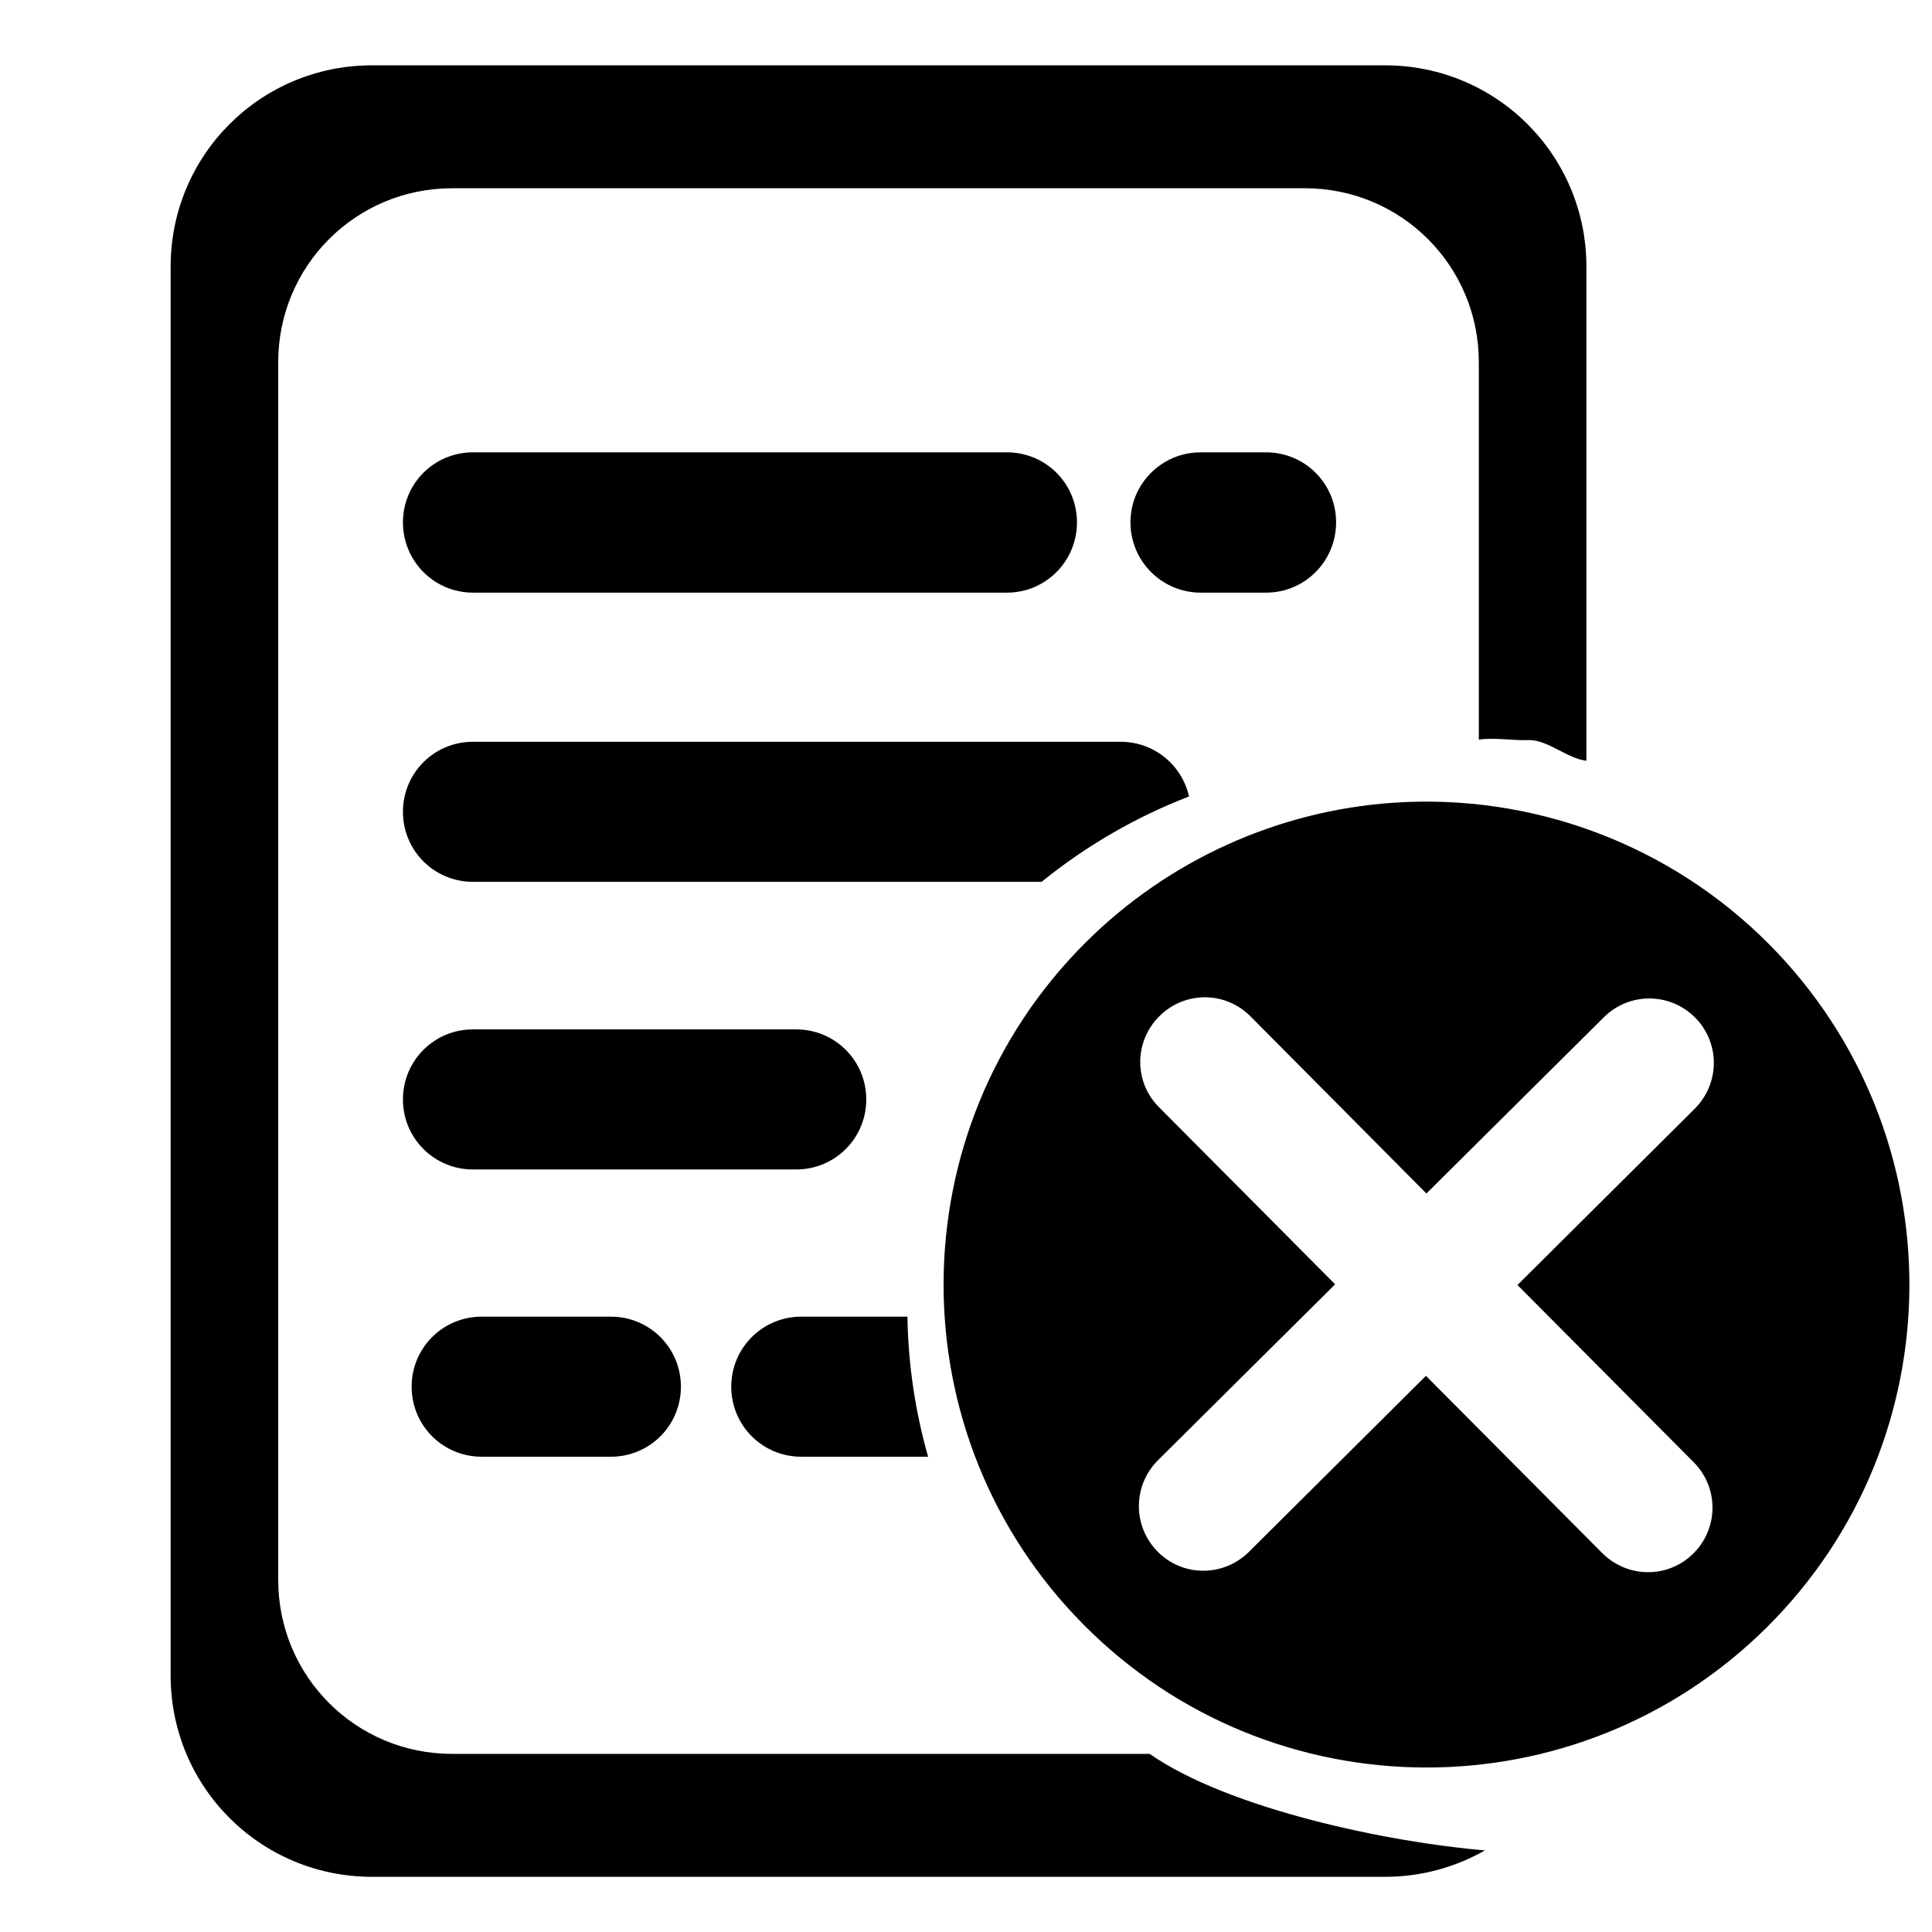 <?xml version="1.0" encoding="UTF-8" standalone="no"?>
<svg
   width="16"
   height="16"
   fill="currentColor"
   class="bi bi-1-circle"
   viewBox="0 0 16 16"
   version="1.1"
   id="svg4"
   sodipodi:docname="1-sandbox.svg"
   inkscape:version="1.1 (c68e22c387, 2021-05-23)"
   xmlns:inkscape="http://www.inkscape.org/namespaces/inkscape"
   xmlns:sodipodi="http://sodipodi.sourceforge.net/DTD/sodipodi-0.dtd"
   xmlns="http://www.w3.org/2000/svg"
   xmlns:svg="http://www.w3.org/2000/svg">
  <defs
     id="defs8" />
  <sodipodi:namedview
     id="namedview6"
     pagecolor="#ffffff"
     bordercolor="#666666"
     borderopacity="1.0"
     inkscape:pageshadow="2"
     inkscape:pageopacity="0.0"
     inkscape:pagecheckerboard="0"
     showgrid="false"
     inkscape:zoom="24.0625"
     inkscape:cx="3.5532468"
     inkscape:cy="9.3090909"
     inkscape:window-width="1920"
     inkscape:window-height="974"
     inkscape:window-x="-11"
     inkscape:window-y="-11"
     inkscape:window-maximized="1"
     inkscape:current-layer="svg4" />
  <path
     id="rect1486"
     style="fill:#000000;stroke:none;stroke-width:0.2;stroke-linejoin:round"
     d="m 3.081,0.541 c -0.924,0 -1.668,0.744 -1.668,1.668 V 13.875 c 0,0.924 0.744,1.668 1.668,1.668 h 8.389 c 0.302,0 0.584,-0.08 0.828,-0.219 -0.797,-0.066 -2.121,-0.342 -2.777,-0.799 H 3.745 c -0.799,0 -1.441,-0.643 -1.441,-1.441 V 3 c 0,-0.799 0.643,-1.441 1.441,-1.441 h 7.061 c 0.799,0 1.441,0.643 1.441,1.441 v 3.125 c 0.139,-0.019 0.278,0.01 0.418,0.004 0.158,2.393e-4 0.316,0.154 0.473,0.171 V 2.209 c 0,-0.924 -0.744,-1.668 -1.668,-1.668 z M 3.917,3.746 c -0.322,0 -0.58,0.259 -0.58,0.58 0,0.322 0.259,0.582 0.58,0.582 h 4.422 c 0.322,0 0.58,-0.261 0.58,-0.582 0,-0.322 -0.259,-0.58 -0.58,-0.58 z m 6.027,0 c -0.322,0 -0.582,0.259 -0.582,0.58 0,0.322 0.261,0.582 0.582,0.582 h 0.541 c 0.322,0 0.58,-0.261 0.58,-0.582 0,-0.322 -0.259,-0.58 -0.58,-0.58 z M 3.917,6.143 c -0.322,0 -0.58,0.259 -0.58,0.58 0,0.322 0.259,0.58 0.58,0.58 H 8.626 C 8.994,7.005 9.406,6.766 9.847,6.596 9.789,6.336 9.558,6.143 9.28,6.143 Z M 11.539,6.648 C 10.58,6.714 9.676,7.124 8.994,7.802 7.428,9.359 7.42,11.892 8.977,13.458 c 1.557,1.566 4.089,1.574 5.656,0.018 1.566,-1.557 1.574,-4.089 0.018,-5.656 C 13.833,6.996 12.697,6.569 11.539,6.648 Z M 9.979,8.259 c 0.136,4.07e-4 0.273,0.053 0.377,0.158 l 1.457,1.467 1.469,-1.459 c 0.21,-0.209 0.547,-0.208 0.756,0.002 0.209,0.21 0.206,0.547 -0.004,0.756 l -1.467,1.459 1.459,1.467 c 0.209,0.21 0.208,0.547 -0.002,0.756 -0.21,0.209 -0.547,0.206 -0.756,-0.004 l -1.459,-1.467 -1.465,1.457 c -0.21,0.209 -0.547,0.21 -0.756,0 -0.209,-0.21 -0.208,-0.549 0.002,-0.758 L 11.057,10.636 9.598,9.169 C 9.389,8.96 9.392,8.624 9.602,8.415 9.707,8.311 9.843,8.259 9.979,8.259 Z M 3.917,8.525 c -0.322,0 -0.58,0.259 -0.58,0.58 0,0.322 0.259,0.58 0.58,0.58 h 2.677 c 0.322,0 0.58,-0.259 0.58,-0.58 10e-8,-0.322 -0.259,-0.58 -0.58,-0.58 z m 0.072,2.379 c -0.322,0 -0.58,0.259 -0.58,0.58 0,0.322 0.259,0.58 0.58,0.58 h 1.07 c 0.322,0 0.58,-0.259 0.58,-0.58 0,-0.322 -0.259,-0.58 -0.58,-0.58 z m 2.647,0 c -0.322,0 -0.58,0.259 -0.58,0.58 0,0.322 0.259,0.58 0.58,0.58 H 7.686 C 7.579,11.687 7.521,11.297 7.515,10.904 Z"
     sodipodi:nodetypes="sssssccssscsscccssssssssssssssssssssccssccccccscccccccscccsccccssssssssssssssssssccs" />
</svg>
